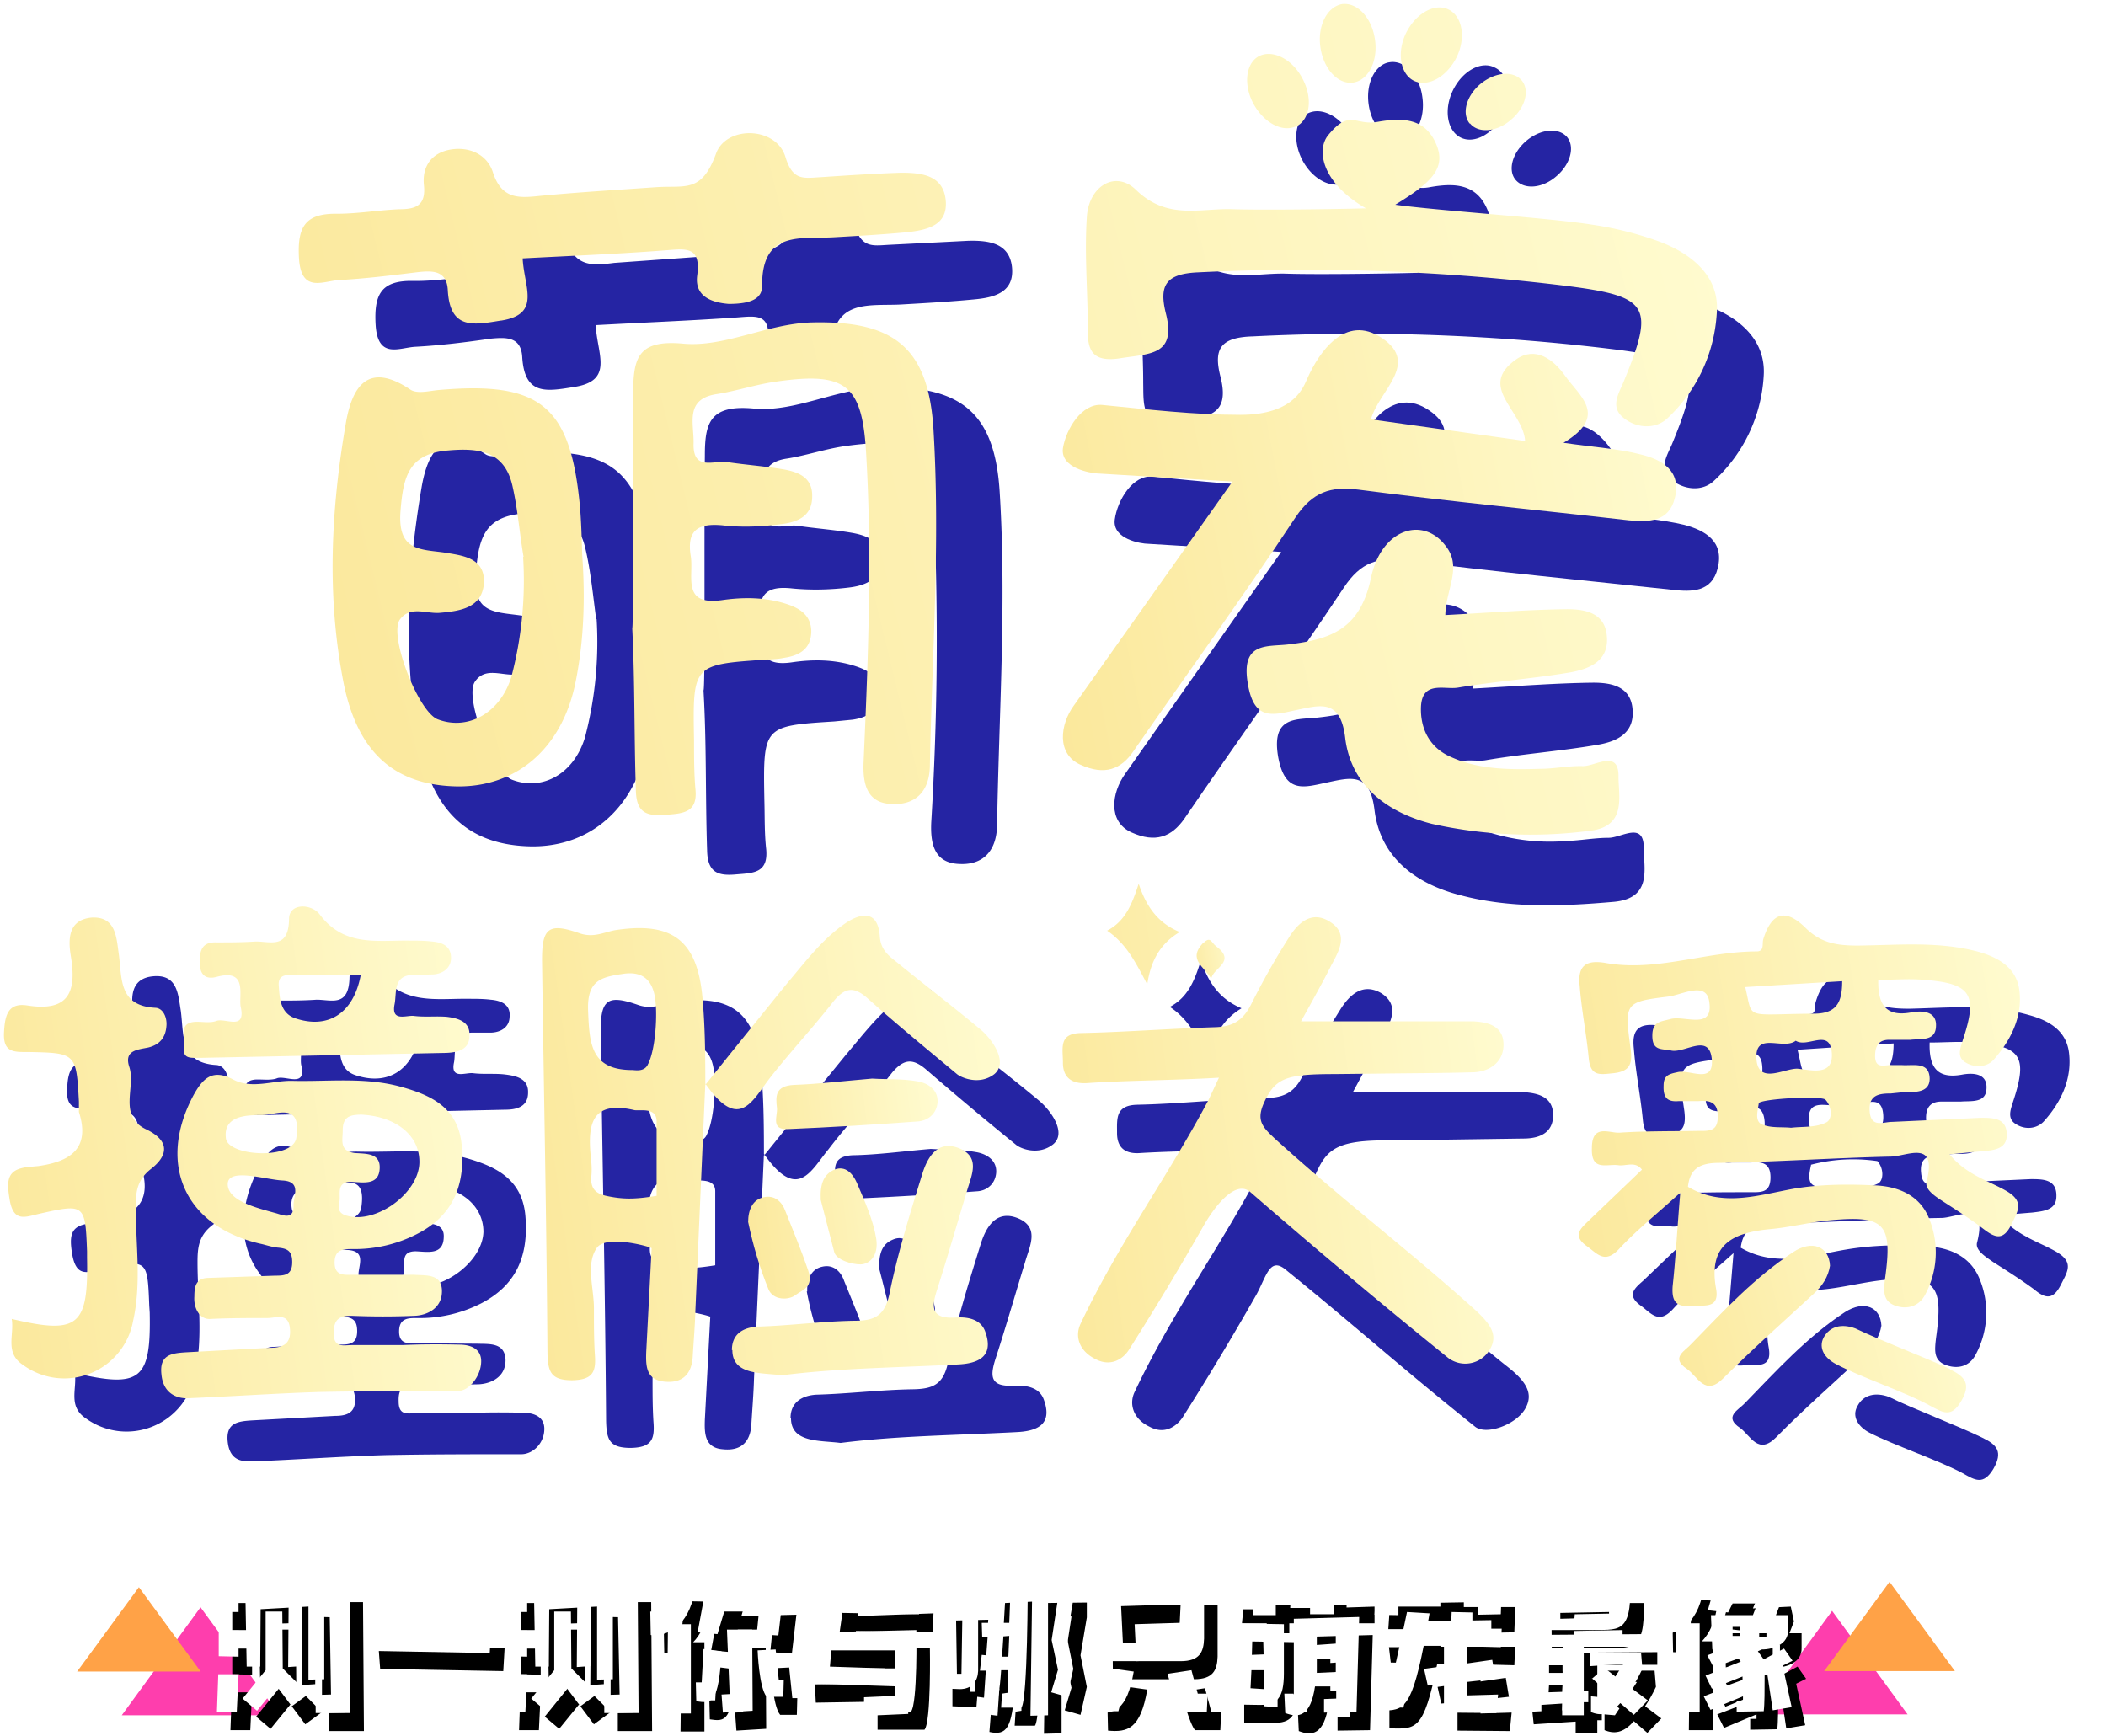 <svg width="467" height="385" xmlns="http://www.w3.org/2000/svg" xmlns:xlink="http://www.w3.org/1999/xlink">
	<defs>
		<path d="M35.9 1.5v6h-4.4v-6h4.4zm0 19.9l-.4 8.3h-4.4l.3-8.4H36zm0-9.7v5.7l-4.4-.1v-5.7H36zm1.5-8.8L50 2.2l-.1 17.3-3 .2.1-13.8-6.2.2-.1 13.5h-3l-.3-16.7zm4.5 4.5h3.7l.1 12.6 5.7 5.7-3.7 2.7-3.3-4.4-4.4 5.4-3.2-2.7 5.1-6.3v-13zM53 25.9l3.4-.1L56 1.3h4.5l.2 28.6H53v-4zM51.3 4.6l3.6.1v17.7l-3.5.1V4.6zM64 12.1l27.9-.7-.3 5.2-27.3-.5-.3-4zM99.9 1.5v6h-4.4v-6h4.4zm0 19.9l-.4 8.3h-4.4l.3-8.4h4.5zm0-9.7v5.7l-4.4-.1v-5.7h4.4zm1.5-8.8l12.6-.7-.1 17.3-3 .2.1-13.8-6.2.2-.1 13.5h-3l-.3-16.7zm4.5 4.5h3.7l.1 12.6 5.7 5.7-3.7 2.7-3.3-4.4-4.4 5.4-3.2-2.7 5.1-6.3v-13zM117 25.9l3.4-.1-.5-24.5h4.5l.2 28.6H117v-4zm-1.7-21.3l3.6.1v17.7l-3.5.1V4.6zm16.5-3.5l5.5.1c-.5 4.6-2 7.4-3.6 9h2.5V30h-5.3l.2-18c-2 .9-3.8.6-3.8.6l-.1-5.2 4 .1.6-6.4zm19 11.3l.5-5h-7.7l-1.5 5-4.4-.4 2-10.8 5.5.4-.8 2.8 12.2-.3-1 8.6-4.8-.3zm-6 13.3l-.6-14.3h5.6l.1 18-6.6.4-.3-4 1.8-.1zm-5.8-10l4 .5c-.6 11.7-2.2 11.6-5.6 11.1l-.1-4.2h1.3l.4-7.4zm12 .3l4-.2.7 6.8h1.1l-.1 3.7H153c-1.7-2-2-10.3-2-10.3zm19.2-11.6l16.8-.6-.2 4.2-17-.3-.6 4.2 17-.4s.3 16.4-1.2 18.1h-10.4v-3.2l6.8-.3V16H164L165.3.8l5.4-.2-.5 3.7zm-9.5 15l18.5.6v3.3l-18.3.3-.2-4.2zM201 4.8V1.6l9.9-.5s0 25.8-1.4 27.6H205l.2-3.1 1.3-.2v-5H205c-.6 9-1.8 10.5-5.6 9.7l.3-3.8 1.5.2.4-6h-1.3l.4-3.5 1 .1.3-4h-1.2l-.1-3.2h1.4l.3-5H201zm15.2 8.9l1.4-9.2-2.2-.2v26.1l-3.9.1.4-29 9.1-.1v3.3l-1.4 8.4 1.4 7-1.4 6.2-3.5-1 1.5-5-1.4-6.6zm-20.4 10.9l-4.6-.2v-19l8.7-.2v15.4c-.1 2.2-1.3 4-4.1 4zm.5-16.1H195l.2 12.7h1l.2-12.7zm9.2 4.4l-.3 4.5h1.4l.2-4.6-1.3.1zm1.3-3l.2-5.1h-1.1l-.3 5.1h1.2zm20 8.6L226.6 2 250 2v11.4c-.1 3-1 5-5.2 5h-18zm18-12.7l-13.2.4.4 8.2 12.4-.6.4-8zM229.4 20l5 .7c-1.5 8.8-4.4 9.5-8.7 9.1l-.1-4.3h2.4l1.4-5.5zm12.5 1.2l5.3-.8 1.4 5.2h2.2l-.2 4.1H245c-1.2-1.3-3.1-8.5-3.1-8.5zm28 4.6V9l14.5-.4-.6 21.1-7.2.1v-3l2.7-.1V24h-4.7c-1 6.8-3.7 7-6.6 5.9l-.2-4.3h2zm-14 2.2V10l11.8.2v10.9c0 5.5-1.5 7-5.3 7L256 28zm17.6-20V6h-7.6v2.2h-5V6h-5.5l.3-3.1h5.1V.5h5.4l-.1 2.1h7.4V.5h5.1v2l6.2-.2v3.7h-6V8h-5.3zm1.4 13l4.3-.2v-3l-4.2.1V21zm-11.6 3.6v-4.2h-2.8l-.2 4 3 .2zm16-12.7l-4.3.4v2.5l4.2-.3V12zm-18.6 1.4l-.1 3.7 2.6-.1-.1-3.8-2.4.2zm38.1 6.8l4.4-.6V15h-4.5c-3 15.1-4.8 14.4-10.6 14.3v-4.7l3.1.1 2.2-9.9-5-.1-.4-3.4h6.2l.8-3.8 5 .3-.6 3.4H316l-.2 4.1-7.5-.2v3.8l5.6-.8.7 4.2-6.3.7v3l6.9-.2-.4 4.1-11.6-.1v-6.3l-3.6.3-.8-3.6zm.7-19.1h5.1v1.4H316l-.2 5.6-5.1.1V5.3l-17.6.3v2.6l-5.3-.1.4-5.8h11.2V1zm5.3 9l.1-2.5 4.6.1V10h-4.7zm15 15.6l2-.1V15H320v-2.4l27.5-.2v2.8h-13.3V25l1-.1v2.6h-1v2.9h-4.8v-2.6l-9.3.6-.3-2.8zm4.3-14.1l-.1-10h20.5c.3 11.2-2.8 9.8-9 10H324zM336 22.3l2.8-2.4 2.4 1.9L343 19l-7.4.5v-3h11.3l.3 3.6c-.8 1.7-1.6 3.1-2.4 4.3l3.6 2.7-3.1 3.2-3-2.6c-2.4 2.8-4.5 2.8-6.5 2v-3.5l2.3.2 1-1.5-3.1-2.7zm3.8-13.5V7.5l-10.8.2V9l10.8-.3zm-.3-5l-10.3.2-.1 1.3 10.5-.3V3.7zm-13 15.5V21h3v-1.7h-3zm0 4.3l-.1 1.7 3-.1.1-1.6h-3zm0-8.4v1.4h3.1v-1.4h-3zm53-7v3.3c.1 3.1-3.2 4.3-5.8 4.3l-.9.4 1.3 1.8 4.5-2.4 1.9 2.7-2.2 1.1 2 9.2-4.2.7-1.2-8-.6.2c0 3.2 0 6.5-.2 8l-6 .1v-2.4h1.4v-1l-7.2 3-1.5-3 8.6-3.3v-1.1l-6.8 2.7-1.4-2.9 7.8-3.1-.5-.7-5.5 2-1.4-2.7 3.5-1.3h-2.4l-.3-7.6h9.3l1-2.6h-5.5l-1 2-4.5-.5 1.8-6.2 5.7.6-.5 1.2 8.4-.4.7 3.3-1 2.6h2.7zM360.9 1c-.4 4.6-1.9 7.3-3.5 9h2.5v19.7h-5.4l.2-17.9c-2 .8-3.7.6-3.7.6l-.1-5.2h3.9l.6-6.4 5.5.2zm13.8 9.8h-1.6V13h1.6v-2.1zm-7.4 2h1.6v-2h-1.7v2z" id="b"/>
		<filter x="-.6%" y="-6.7%" width="102%" height="126.7%" filterUnits="objectBoundingBox" id="a">
			<feOffset dx="3" dy="4" in="SourceAlpha" result="shadowOffsetOuter1"/>
			<feColorMatrix values="0 0 0 0 0.08 0 0 0 0 0.114 0 0 0 0 0.404 0 0 0 0.589 0" in="shadowOffsetOuter1"/>
		</filter>
		<filter x="-2%" y="-2.4%" width="107.2%" height="109.8%" filterUnits="objectBoundingBox" id="c">
			<feOffset dx="7" dy="8" in="SourceAlpha" result="shadowOffsetOuter1"/>
			<feGaussianBlur stdDeviation="4" in="shadowOffsetOuter1" result="shadowBlurOuter1"/>
			<feColorMatrix values="0 0 0 0 0 0 0 0 0 0 0 0 0 0 0 0 0 0 0.148 0" in="shadowBlurOuter1" result="shadowMatrixOuter1"/>
			<feMerge>
				<feMergeNode in="shadowMatrixOuter1"/>
				<feMergeNode in="SourceGraphic"/>
			</feMerge>
		</filter>
		<linearGradient x1="-118.2%" y1="82.8%" x2="110.4%" y2="50%" id="d">
			<stop stop-color="#F7D465" offset="0%"/>
			<stop stop-color="#FFFCD2" offset="100%"/>
		</linearGradient>
	</defs>
	<g fill="none" fill-rule="evenodd">
		<path d="M44.5 356.5L62 380.4H27l17.5-24z" fill="#FE3EAD"/>
		<path d="M30.8 352l13.7 18.7H17.1L30.8 352z" fill="#FFA247"/>
		<path d="M406.3 357.3l16.7 22.9h-33.5l16.8-23z" fill="#FE3EAD"/>
		<path d="M419 350.8l14.5 19.8h-29l14.5-19.8z" fill="#FFA247"/>
		<g transform="translate(17 350)">
			<use fill="#000" filter="url(#a)" xlink:href="#b"/>
			<use fill="#FFF" xlink:href="#b"/>
		</g>
		<g>
			<g filter="url(#c)" transform="translate(7 -6)" fill="#2524A3">
				<path d="M240.6 118.6c-1.5 0-8-1-7.4-5.4.6-4.3 4-10 8.5-9.5 10 1 20.2 2.1 30.1 2.1 12.2 0 14-6.4 14.9-8.2 2.4-5.2 8.1-14.1 16.2-8.6 8.3 5.6-.7 11.6-2.4 17.8l33.7 4.7c-.5-6.7-10.6-11.9-2-18 4.2-2.8 8.2.2 10.8 3.8 3 4.3 9.5 8.7-.5 14.6 6.9 1 12 1.3 17 2.5 4.5 1.2 8.9 3.6 7.4 9.6-1.3 5.3-5.7 5.3-10 4.8-19.7-2.1-39.5-4-59-6.5-6.3-.9-10.2.4-13.9 6-11.5 17.3-24.3 35-35.4 51.3-2.8 4-6.4 5.4-11.7 3-5.3-2.4-4.4-8.8-1.4-13l34.6-49.2-29.5-1.8z"/>
				<path d="M292.1 42.5c4.8-6 5.9-2 11-3 5.1-.9 10.1-.9 12.6 4.7 2.5 5.6-1.2 8.7-9 13.5 10.2 1.4 33.7 2.8 43 4.4 5.1.8 10.4 1.9 15.2 3.8 6.8 2.6 12.7 7.5 12.2 15.4a34.2 34.2 0 0 1-11 23.3c-2.6 2.5-6.8 2.1-9.7-.4-2.6-2.4-.7-5.2.4-7.8 6.7-16.3 5.5-18.5-11.8-20.8a467 467 0 0 0-81.2-3c-7.2.2-8.7 2.8-7.2 8.8 2.4 9.2-3.3 9-9.6 10-8 1.4-7.4-3.5-7.5-8.5 0-7.5-.7-15-.2-22.3.5-7.1 6.4-10.5 10.8-6.2 6.9 6.8 14.1 4 21.4 4.3 6.8.2 21.5 0 29-.2-9.9-5.6-10.9-12.9-8.4-16zM312.7 150.7c9.4-.5 18-1.2 26.6-1.3 3.8 0 8.2.7 8.7 5.7.6 5.6-3.6 7.4-7.9 8.1-8.2 1.4-16.5 2-24.7 3.4-2.9.5-7.7-1.5-8 4.2-.3 5 2 9 6.5 11a44.9 44.9 0 0 0 19.5 2.7c3.1-.1 6.2-.7 9.3-.7 2.9 0 7.9-3.8 7.8 2.4 0 4.4 1.9 11-6.6 11.8-11.5 1-23 1.5-34.2-1.5-9.7-2.5-17.6-8.3-18.9-18.8-1-8.5-5.2-7.3-10.4-6.2-5.2 1.1-9.5 2.7-11-5.8-1.5-9.2 4.4-8 9.1-8.6 9-1 15.5-3.3 18-14.5 2.2-10.8 11.3-13.6 16.3-7 3.6 4.7 0 9.4-.1 15.1M284.4 38.4c-3 1.6-7.2-.5-9.5-4.7s-1.8-9 1-10.5c3-1.6 7.2.5 9.6 4.7 2.3 4.2 1.8 8.9-1.1 10.5zm12.3-9.4c-3.3.4-6.5-3-7.2-7.8-.7-4.8 1.5-9 4.7-9.4 3.3-.5 6.6 3 7.2 7.7.7 4.8-1.4 9-4.7 9.5zm13.2-.5c-3-1.5-3.8-6.2-1.7-10.5 2.1-4.3 6.3-6.6 9.3-5 3 1.4 3.8 6 1.7 10.4-2 4.3-6.3 6.6-9.3 5.1zm12.2 9.4c-1.8-2.1-.8-6 2.4-8.7 3.1-2.6 7.1-3 9-.8 1.8 2.2.7 6.1-2.4 8.7-3.1 2.7-7.1 3-9 .8zM142.3 99.1c0-7.2 1-11.4 10.8-10.5 9.2.9 18.5-4.5 28.3-4.7 17.9-.4 25.3 5.7 26.3 23.6 1.5 24.5-.2 49-.6 73.5-.1 5.6-3 8.9-8.4 8.6-5.6-.2-6.4-4.6-6.2-9.2a672 672 0 0 0 .7-67.1c-1-15.6-4.3-18.5-19.6-16.4-4.4.6-8.7 2.1-13.1 2.8-7 1-5 6.5-5 10.7-.3 6.3 4.4 3.8 7.3 4.2 4.1.6 8.3.9 12.3 1.6 3.2.6 6.3 1.8 6.2 5.9 0 4.6-3.7 5.8-7.1 6.2-4.1.5-8.4.6-12.5.2-5.4-.6-7.8 1-7 7 .7 4.3-1.8 10.6 6.8 9.4 4.7-.7 9.6-.7 14.4.9 3 1 5.1 2.5 5.2 5.8 0 3.9-2.6 5.5-6 6l-4.1.4c-15.8 1-15.8 1-15.5 17.6.1 3.6 0 7.1.4 10.7.5 5.3-2.8 5.3-6.5 5.6-4.1.4-6.5-.3-6.6-5.3-.4-12.1-.1-23.5-.8-35.5.4 0 .1-35 .3-52zM131.2 134.9c.6 9.6.3 19.1-1.7 28.5-3 14.1-12.8 22.4-25.6 22.3-13.8-.2-21.8-7.5-24.9-22.7-3.7-19-2.7-38.1.5-57 1.4-8 4.8-13.6 14.1-7.3 1.4 1 4 .2 6.1 0 22.2-2 28.8 3.4 30.9 25.5l.6 10.7zm-13 .4c-.7-5.2-1.2-10.6-2.4-15.7-1.7-7.5-7.3-8.2-14-7.7-8.6.8-9.7 5.8-10.3 13.5-.7 8.4 4 8.3 9.3 9 4.2.6 9.2 1 8.8 6.8-.4 5.3-5 6-9.5 6.4-3 .2-6.6-1.7-8.8 1.6-2.4 3.6 4 20 8.2 21.7 6.7 2.6 13.7-1.2 16.2-9.3a83.3 83.3 0 0 0 2.6-26.3zM113.4 83.8c-6.2 1-11.1 2-11.6-6.7-.3-4.5-3.6-4.3-7-4-5.5.8-11.1 1.5-16.7 1.8-3.6.2-8.3 2.8-8.8-4.8-.4-6.8 1.2-9.9 8.2-9.8 4.6.1 9.1-.7 13.6-1 3.7 0 6-.8 5.5-5.3-.5-4 1.5-7 5.6-7.7 4.2-.8 8.1 1 9.4 5 2 6 5.9 5.6 10.6 5l25.1-1.8c6.4-.4 12.6.5 15.8-8.2 2.3-6.2 10.4-5.2 12.4 1.7 1.5 5 4 4.5 7.4 4.3l17.8-.9c4.4-.1 9.1.4 9.7 5.8.6 5.7-4 6.8-8.4 7.2-5.2.5-10.5.8-15.7 1.1-7.3.5-16-1.7-15.9 10.7 0 4-6.7 4.4-8.6 4.5-2 .1-6.3-1.2-5.6-6.8.9-6.5-2.6-5.8-6.8-5.5-10 .7-20.2 1.1-31.3 1.7.3 6.4 4.1 12.3-4.7 13.7z"/>
				<g>
					<path d="M101.9 311.3c2.4 0 4.7.8 4.8 3.4.1 3.3-2.5 5.8-5.1 5.8-10.1 0-20.2 0-30.2.2-9.8.3-19.6 1-29.4 1.4-2 0-5 .1-5.5-4.3-.5-4.3 2.3-4.6 5.4-4.8l18.4-1c2.8 0 4.7-.8 4.4-4.1-.3-3.7-3-2.4-4.9-2.4-4.2-.1-8.3 0-12.5.2-2.3.1-3.8-2.2-3.6-5 0-2.3.4-4 3-4 5-.3 9.8-.4 14.7-.5 2.2 0 3.8-.2 3.8-3 0-2.4-1-3-3-3.2-1.2-.1-2.4-.5-3.6-.8-16.9-3.6-23.2-17.4-15-32.6 1.9-3.6 4-6 8.7-3.4 4 2.1 8.6.1 13 .2 8 .2 16.1-.8 24 1.4 6.8 1.9 12.5 4.8 13.2 12.8.8 9.3-2.3 15.6-9.9 19.5a29.9 29.9 0 0 1-14.1 3.2c-2 0-4 0-4 3s2.3 2.6 4.1 2.6l13.3.1c2.6.1 6-.3 6.2 3.5.1 4-3.4 5.4-6 5.5-4.6.1-9.3.2-14 0-2.8 0-3.8 1-3.7 3.8 0 3.3 2.1 2.6 4 2.6h11c4.1-.2 8.3-.2 12.5-.1zM50.7 266c.6 4 14.6 4.7 15.4-.1 1.3-8.2-4.4-5-7.6-5-3.1 0-8.6 0-7.8 5.1zm.3 10c0 3.7 6.2 5.1 10.4 6.3 1.7.4 4.2 1.7 4.1-1.7 0-2 1.8-5.2-2.5-5.4-3.8-.2-12-2.8-12 .8zm26.2 7c6.4 1.7 15.8-5 16-11.8 0-5.9-5.2-10.1-12.7-10.4-2.7-.1-4.2.4-4.2 3.4 0 2.2-.7 4.5 2.6 4.9 2.3.3 5.7 0 5.5 3.3-.1 4-3.6 3.2-6.2 3.1-3.3 0-2.4 2.4-2.6 4.1-.2 1.4-.6 2.7 1.6 3.3zM2.6 302.5c14.6 3.4 16.9 1.5 16.6-13.4l-.1-1.5c-.4-10.4-.4-10.4-10.5-8.1-3.3.7-5.7 1.8-6.6-3.4-.7-4.3-.3-6.4 4.2-6.8l2.2-.4c6.9-1 11.5-3.7 9-11.9-.2-.7-.1-1.5-.1-2.2-.5-10.6-.5-10.7-11-10.8-3.2-.1-5.7.1-5.4-4.5.1-4 1.1-6.4 5.3-5.8 9 1.4 10.7-3.1 9.4-10.8-.6-3.7-.7-8 4.5-8.4 5.3-.4 5.4 4.1 6 7.7.7 5.4-.2 11.6 8 12 1.7.2 2.6 2.2 2.5 4.2-.2 2.5-1.7 4-4 4.6-2.4.5-5.4.6-4.2 4.3 1.4 4.5-2.5 10.6 3.6 13.6 5.4 2.6 5 5.8 1.1 8.8-3 2.3-3.3 4.9-3.3 8.2 0 8.4 1.3 16.8-.6 25a15.4 15.4 0 0 1-24.1 9.7c-4.1-2.7-2-6.5-2.5-10M44 245.3c-2.2 0-4 .3-3.6-2.7.2-2.1-1.3-5.3 2.9-5.2 1.4 0 3 .2 4.2-.3 2-.6 6.5 2.2 5.3-2.9-.5-2.4 1.8-8.6-5.1-6.7-2.8.7-3.9-.7-3.8-3.6 0-2.6.7-4.1 3.6-4 3 0 5.8 0 8.7-.2 3.3 0 7.1 1.7 7.3-4.8 0-3.7 4.9-3.5 6.7-1 5.3 7 12.6 5.5 19.6 5.6 1.7 0 3.4 0 5 .2 2.4.2 4.5 1.1 4.2 3.9-.1 2.2-1.9 3.3-4 3.4h-4.3c-4.5.1-3.6 4-4 6.5-.9 4 2.5 2.3 4.2 2.5 2.4.3 4.9 0 7.2.3 2.4.3 5.1.9 5 4 0 3.2-2.6 3.8-5.1 3.8l-54 1.2zM79.2 227H65.7c-1.8 0-4.7-.6-4.5 2 .2 2.7.1 6.2 3.5 7.4 7.3 2.5 12.9-1 14.5-9.4z"/>
				</g>
				<g>
					<path d="M413.9 229.1c-.2 5.4 1.5 8.3 7.3 7.2 2.3-.4 5.5-.3 5.3 3.1-.1 3.3-3.4 2.7-5.7 2.9h-4.3c-2.4 0-3.4 1.3-3.4 3.6 0 3 2.2 1.9 3.7 2h2.2c2.4.2 6-.9 6 3 .1 3.2-3.1 3-5.5 3l-2.9.2c-2.6 0-5 .4-4.6 4 .3 3.7 2.9 2.3 4.8 2.3l19.5-.9c2.7 0 5.8 0 5.7 3.8 0 3.1-2.9 3.3-5.3 3.6l-7.3.6c3.7 4.5 8.5 5.8 12.4 8 4.2 2.4 2.7 4.4 1.2 7.4-1.8 3.6-3.6 3-6 1-3-2.2-6-4.1-9-6-1.7-1.2-4-2.6-3.6-4.3 2.5-9.6-4.4-5.6-7.8-5.5-12.8.2-25.5 1-38.3 1.3-3.8.1-5.8 1.5-6.3 5.3 7.7 4.5 15.6 1.7 23.4.4 6-1 12-1.1 18-.7 5.1.3 9.6 2.3 11.6 7.3a19.6 19.6 0 0 1-1 16.9c-1.4 2.5-3.9 3-6.3 2.2-3-1-2.7-3.3-2.4-6 1.7-12 0-14-11.9-12.9-4.5.5-9 1.7-13.5 2.1-7.7.8-13.4 3.1-11.7 12.8.9 5-2.9 3.7-5.6 4-3.3.3-4.1-1.2-3.9-4.3l1.7-20.6c-5.3 4.8-9.7 8.3-13.5 12.5-3.1 3.3-4.7.9-7-.8-3.4-2.4-1.3-4 .5-5.6l11.5-11c-1.4-2.1-3.5-.8-5.2-1-2.5-.4-5.8 1.3-5.8-3.9.1-5.4 3.8-3.2 6.1-3.4 5.8-.3 11.6-.3 17.3-.3 2.3 0 4.3.1 4.3-3.3 0-3.2-1.9-3.5-4.3-3.3H370c-2.5.3-3.4-.8-3.3-3.3 0-2.2 1-2.6 3-3.1 2.6-.7 8 2.9 7.6-2.7-.5-6-5.8-1.5-8.8-2-2.1-.5-4.2.2-4.3-3.2 0-3.2 1.8-3.1 4-3.7 3.2-.9 9.5 2.6 8.5-4-.7-4.3-6-1.4-9-1-9.6 1.2-9.7 1.4-8.2 11.6.4 3.3-.2 4.9-3.8 5.3-3 .3-5 .8-5.4-3.3-.5-5.3-1.6-10.6-2-15.9-.5-4.3 1.2-5.8 6-5 11 1.8 21.8-2.5 32.8-2.6 1.8 0 1.2-1.5 1.5-2.6 1.7-5.8 4.8-7 9.2-2.6 3.5 3.5 7 4 11.6 4 8.8-.2 17.8-1.1 26.5 1.4 4.4 1.2 8.3 3.4 8.9 8.4.7 5.8-1.8 11-5.6 15.2-1.5 1.6-4 1.9-6 .7-2.2-1.2-1.4-3.2-.8-5.1 3.3-10 1.8-12.3-8.5-13.1-3.3-.3-6.7 0-10 0zm-29.3 1.7c1.8 7.3-.5 5.9 15 5.8 5 0 6.3-2.4 6.3-7.2l-21.3 1.4zm11.1 11.7c-2.7 2.2-9-2.2-8.6 4.2.5 5.5 5.9 2 8.9 2 2.7.2 8 1.9 7.6-3.5-.4-5.5-5.4-1-7.9-2.7zm-1 19.2c2.6-.4 5.5-.1 7.7-1.2 1.4-.7 1.3-3.5-.1-5a37 37 0 0 0-14.7.8c-.3 1.6-1 4 .8 4.7 1.9.8 4.2.5 6.2.7z"/>
					<path d="M403.2 292c-.4 2.4-1.7 4.4-3.5 6.1-6.6 6.2-13.4 12.1-19.8 18.6-4 4.1-5.7-.3-8-2-3.8-2.5-.4-4 1-5.5 7-7.2 13.8-14.7 22.2-20.2 4.2-2.7 7.9-1.2 8.1 3M425.5 316.8c3.4 1.6 4.7 3.2 2.5 7-2.2 3.6-4 2.5-6.8.9-5.2-2.8-15.5-6.3-20.7-9-2.3-1.2-4-3.5-2.6-5.9 1.3-2.5 4-3.1 7-2 5.2 2.6 15.3 6.4 20.6 9z"/>
				</g>
				<g>
					<path d="M173.6 231.9c4-4.7 7.7-9.7 12.8-13.1 3.7-2.5 7.3-2.9 7.7 2.9.2 3 2 4.2 3.9 5.7 6 4.8 12.3 9.6 18.3 14.6 2.8 2.3 6.3 7.3 3.2 9.8-3.2 2.5-7.2 1-8.3 0a811 811 0 0 1-19.7-16.5c-3-2.6-5-2.6-7.7.6-4.5 5.8-9.6 11.1-14.1 17-3.9 4.7-6.8 11.7-14.3 1l-2.2 49.8c-.1 3.5-.4 7-.6 10.4-.3 3.9-2.5 5.7-6.3 5.3-4.1-.3-4.1-3.6-4-6.6l1.2-22.8c-.9-.4-10.3-2.8-12.2 0-2.5 3.7-.5 9-.6 13.7 0 3.2 0 6.4.2 9.6.3 3.8-.3 5.7-5 5.8-4.7 0-5.4-1.7-5.5-6-.2-28.5-.8-57.1-1.2-85.7-.1-7.7 1.3-9 8.4-6.5 3 1 5.2-.2 7.7-.6 12.8-2 18.4 2.1 19.5 15.2.5 5.7.6 10.8.6 18.8a4839 4839 0 0 1 18.2-22.4zM139.2 251c.6 0 2.7.5 3.5-1.3 1.6-3.2 2-10 1.7-13.3-.3-4.2-2-7.4-7.4-6.6-4.8.8-7.8 1.6-7.6 8 .3 7.2.5 13.2 9.8 13.2zm5.4 11.2c0-3-3.6-2.2-4.9-2.5-10.2-2.2-10.4 4-9.6 11.3.2 1.2.2 2.5 0 3.7-.1 2.5 1.1 3.4 3.3 3.9 3.7.8 6.3.8 11.2 0v-16.4zM161.3 312.5c0-3.4 2.4-5 5.7-5.2 7.2-.2 14.4-1.1 21.6-1.2 4.5-.1 6.7-1.2 7.7-6.3 1.8-8.7 4.5-17.3 7.2-26 1.2-3.8 3.5-7.6 8.3-5.6 4.7 2 2.6 6 1.6 9.4-2.2 7.2-4.3 14.5-6.6 21.6-1.3 4-1.3 6.4 4 6.1 2.5-.1 5.7.2 6.7 3.2 2 5.6-1.8 6.9-6.1 7.1-13.2.7-26.5.8-39 2.4-4.6-.6-11 0-11-5.5z"/>
					<path d="M192.4 252.8c3.1.2 6.6.1 10 .7 2.5.4 4.7 1.9 4.5 4.6-.2 2.4-2 4-4.3 4.1a919 919 0 0 1-28.9 1.7c-3.8.2-2.3-2.8-2.4-4.5-.3-2.6-.5-5 3.8-5.2 5.6-.1 11.3-.9 17.3-1.4M165 284.4c-.1-2.7.9-5 3.4-5.5 2.3-.5 4 .9 4.8 3.2 1.7 4.2 3.5 8.5 5 12.8 1.3 3.8-2.3 3.4-3.9 4.6-1.5 1.1-3.5 2.9-5-.4a73 73 0 0 1-4.4-14.7M184 272.9c2.5-1.1 4.1.8 5 2.8 1.7 4 3.6 8 4.3 12.3.6 3.9-3.8 3.4-5.8 5-2 1.5-3-.3-3.5-2-1.2-4.2-2.2-8.5-3-11.5-.2-3.8.8-5.7 3-6.6z"/>
				</g>
				<g>
					<path d="M239 253.7c-3.3.3-5.3-1-5.3-4.4 0-3.2-.4-6.2 4.5-6.3 9.6-.2 19.2-1.3 28.8-1.5 4-.1 6.2-1.5 7.9-5 2.5-5 5.3-9.8 8.3-14.6 2-3.2 4.9-6 9-3.7 4.2 2.6 2.3 6.3.5 9.6l-6.7 12.4h37.7c3.3.2 6.7 1 6.7 5.1 0 4-3.1 5.2-6.6 5.2l-21 .3-9.3.1c-10.3 0-13 1.7-15.3 6.5-2.3 4.6-1 6.4 2.4 8.9 15.5 11.4 24 22.4 39.3 34.5 4.4 3.4 6.4 6.2 4.2 9.8-2.2 3.5-8.6 5.7-11 3.8-17-13.6-25.7-21.6-42.1-34.9-3.5-2.8-4.2 1.7-6.5 5.8a653.1 653.1 0 0 1-16.3 27.1c-1.4 2-4 3.8-7.3 2-3.6-1.7-4.6-5-3.3-7.7 8.4-17.8 19.4-32.7 28-49.3l2.4-4.8c-9.9.6-20.4.6-29 1.1zM254.2 233.1c-2.5-4.7-4.5-9-8.8-11.8 4-2.1 5.5-5.8 6.9-10.3 1.8 5.4 4.5 8.7 9 10.6-4.1 2.5-6.3 6.1-7.1 11.5z"/>
					<path d="M266.5 224c1.6-1.6 1.8-.1 2.8.6 4.7 3.5-.9 4.9-1 7.3-1.3-2.6-5.4-4.2-1.8-7.9z"/>
				</g>
			</g>
			<g fill="url(#d)" transform="translate(0 -10)">
				<path d="M243.3 115c-1.6-.1-8.2-1.2-7.6-5.6.7-4.3 4.2-10 8.7-9.6 10.2 1 20.4 2.2 30.6 2.2 12.3 0 14.1-6.4 15-8.3 2.4-5.3 8.2-14.3 16.5-8.7 8.4 5.7-.8 11.7-2.5 18l34.2 4.8c-.5-6.8-10.7-12-2-18.1 4.3-3 8.3 0 10.9 3.7 3.1 4.4 9.7 8.8-.4 14.8 6.9 1 12.2 1.3 17.2 2.6 4.5 1.1 9 3.5 7.5 9.6-1.3 5.4-5.8 5.4-10.2 5-20-2.3-40-4.2-59.9-6.8-6.3-.8-10.2.5-14 6.1-11.6 17.5-24.6 35.5-35.9 51.8-2.8 4.2-6.5 5.5-11.8 3.1-5.4-2.4-4.5-9-1.5-13.1l35.2-49.7-30-1.8z"/>
				<path d="M294.5 40c4.9-6 6-2 11.1-3 5.2-.9 10.3-.9 12.8 4.8 2.5 5.6-1.2 8.8-9 13.6 10.3 1.4 34 2.9 43.5 4.4a76 76 0 0 1 15.4 3.9c6.9 2.7 13 7.6 12.4 15.6-.5 9-4.4 17.4-11.1 23.6-2.7 2.4-7 2.1-9.9-.5-2.6-2.4-.7-5.2.4-7.9 6.8-16.5 5.6-18.7-12-21a475 475 0 0 0-82.4-3.1c-7.2.3-8.7 2.9-7.2 9 2.4 9.3-3.3 9-9.8 10-8.1 1.4-7.5-3.5-7.5-8.6-.1-7.5-.7-15-.2-22.6.4-7 6.4-10.5 10.9-6.1 7 6.8 14.3 4 21.6 4.3 7 .2 21.9 0 29.4-.2-9.9-5.7-11-13-8.4-16.2zM320.5 146.4c9.5-.5 18.3-1.2 27-1.3 3.8 0 8.3.7 8.8 5.8.6 5.6-3.7 7.4-8 8.2-8.3 1.4-16.7 2-25 3.4-3 .5-7.9-1.6-8.2 4.2-.2 5 2 9.2 6.7 11.2 6.2 2.8 13 2.8 19.7 2.6 3.2 0 6.3-.7 9.5-.6 2.9 0 8-3.8 7.9 2.4 0 4.5 1.9 11.2-6.8 12a101 101 0 0 1-34.6-1.6c-9.8-2.5-17.9-8.4-19.2-19-1-8.6-5.3-7.4-10.5-6.3-5.3 1.1-9.7 2.8-11.1-5.8-1.6-9.4 4.4-8.1 9.1-8.7 9.2-1.1 15.8-3.3 18.2-14.7 2.3-11 11.6-13.8 16.6-7.1 3.7 4.7 0 9.6-.1 15.3M287.6 37.9c-3 1.6-7.2-.5-9.6-4.8-2.3-4.2-1.8-9 1.1-10.6 3-1.6 7.3.5 9.6 4.7 2.4 4.3 1.9 9-1 10.7zm12.5-9.6c-3.4.5-6.6-3-7.3-7.8-.7-4.8 1.5-9 4.8-9.6 3.4-.4 6.6 3 7.3 7.9.7 4.8-1.5 9-4.8 9.5zm13.4-.4c-3-1.5-3.8-6.3-1.7-10.6 2.2-4.4 6.4-6.7 9.4-5.2 3.1 1.5 3.9 6.3 1.8 10.6-2.2 4.4-6.4 6.7-9.5 5.2zm12.4 9.5c-1.8-2.2-.8-6.1 2.4-8.8 3.2-2.6 7.2-3 9.1-.8 1.9 2.2.8 6.2-2.4 8.8-3.1 2.7-7.2 3-9 .8zM140.4 96.8c.1-7.3 1-11.5 11-10.6 9.4.9 18.8-4.5 28.8-4.7 18.2-.4 25.7 5.7 26.8 23.8 1.5 24.8-.3 49.6-.8 74.3 0 5.7-3 9-8.5 8.7-5.6-.2-6.4-4.7-6.2-9.3 1-22.6 1.9-45.2.6-67.8-.8-15.8-4.3-18.8-19.8-16.6-4.5.6-8.9 2.1-13.4 2.8-7.1 1.1-5 6.5-5.1 10.9-.2 6.3 4.5 3.7 7.6 4.2 4.1.6 8.3.9 12.4 1.6 3.3.6 6.4 1.8 6.3 6 0 4.7-3.7 5.8-7.3 6.2-4.1.5-8.4.7-12.6.2-5.5-.5-8 1.1-7 7 .6 4.5-2 10.8 6.8 9.6 4.8-.7 9.8-.7 14.6.9 3 1 5.2 2.6 5.3 5.9 0 4-2.6 5.5-6.1 6-1.4.3-2.8.3-4.2.4-16 1.1-16 1.1-15.7 17.9 0 3.5 0 7.2.3 10.7.6 5.4-2.8 5.5-6.6 5.8-4.1.3-6.5-.3-6.6-5.5-.4-12.2-.2-23.7-.8-35.9.3 0 .1-35.2.2-52.5zM129.1 133c.7 9.7.4 19.4-1.6 28.9-3.1 14.2-13 22.6-26 22.5-14-.2-22.2-7.5-25.3-22.9-3.8-19.3-2.8-38.5.5-57.7 1.4-8.1 4.9-13.7 14.3-7.4 1.5 1 4.1.3 6.2.1 22.6-2 29.3 3.4 31.4 25.8.3 3.5.4 7.1.5 10.7zm-13 .5c-.9-5.3-1.3-10.7-2.5-15.9-1.8-7.6-7.5-8.3-14.2-7.7-8.8.7-10 5.8-10.6 13.6-.6 8.5 4.1 8.3 9.5 9 4.2.7 9.4 1.1 9 7-.5 5.3-5.2 6-9.7 6.4-3 .3-6.7-1.7-9 1.6-2.3 3.7 4.1 20.2 8.4 22 6.7 2.6 13.9-1.3 16.4-9.4a83.8 83.8 0 0 0 2.6-26.6zM111 81.1c-6.1 1-11.2 2-11.7-6.7-.2-4.6-3.6-4.4-7-4-5.7.7-11.4 1.4-17 1.7-3.7.2-8.5 3-9-4.8-.4-6.9 1.3-10 8.4-9.9 4.6 0 9.2-.8 13.8-1 3.7 0 6-.8 5.5-5.4-.4-4 1.6-7 5.7-7.8 4.3-.8 8.3 1 9.6 5 2 6.2 6 5.7 10.8 5.2 8.5-.8 17-1.3 25.5-1.9 6.5-.4 10 1.3 13.2-7.5 2.3-6.2 13.4-6 15.4.9 1.6 5.2 4 4.6 7.6 4.4 6-.4 12-.8 18-1 4.5 0 9.3.5 9.9 6 .6 5.7-4.1 6.7-8.6 7.2-5.3.5-10.6.8-15.9 1.1-7.5.5-16.3-1.7-16.2 10.8 0 2.8-2.4 4-7.4 4-5.1-.4-7.5-2.5-7-6.3.9-6.6-2.6-5.9-6.9-5.6-10.2.8-20.5 1.2-31.8 1.8.3 6.4 4.2 12.4-4.8 13.8z"/>
				<g>
					<path d="M101.8 308.2c2.4 0 4.8.8 4.9 3.5.1 3.3-2.6 6.8-5.2 6.8-10.2 0-20.3 0-30.5.2-9.8.3-19.7 1-29.6 1.4-2 0-5.2-.9-5.6-5.3-.5-4.4 2.3-4.7 5.5-4.9l18.5-1c2.9 0 4.8-.8 4.5-4.2-.3-3.7-3-2.4-5-2.4-4.2 0-8.4 0-12.6.2-2.3.2-3.8-2.2-3.6-5 0-2.3.4-4 3-4.1l14.9-.5c2.1 0 3.8-.1 3.8-3 0-2.4-1-3-3-3.2-1.3-.1-2.5-.5-3.7-.8-17-3.7-23.4-17.6-15.2-33 2-3.6 4.1-6 8.8-3.5 4.1 2.2 8.8.2 13.1.3 8.2.2 16.4-.9 24.4 1.4 6.8 1.9 12.5 4.8 13.2 13 .8 9.3-2.3 15.7-10 19.6a30.2 30.2 0 0 1-14.2 3.3c-2 0-4 0-4 3 0 3.1 2.3 2.7 4.2 2.7h13.3c2.7.2 6.2-.3 6.3 3.5.1 4-3.4 5.5-6 5.6-4.7.2-9.4.2-14.1 0-2.9 0-3.9 1-3.9 3.9 0 3.3 2.2 2.6 4 2.6h11.2c4.2-.2 8.4-.2 12.6-.1zm-51.7-45.7c.6 4 14.8 4.7 15.6-.1 1.3-8.2-4.5-5.1-7.7-5.1-3.1 0-8.6 0-7.9 5.2zm.4 10.1c0 3.7 6.2 5.2 10.5 6.4 1.6.4 4.2 1.8 4.1-1.8 0-2 1.8-5.2-2.5-5.4-3.8-.2-12.1-2.9-12.1.8zm42.5-4.8c.1-6-5.2-10.2-12.8-10.6-2.7 0-4.2.5-4.2 3.5 0 2.2-.8 4.5 2.6 5 2.4.2 5.7-.1 5.6 3.3-.1 4-3.7 3.2-6.3 3.1-3.3 0-2.4 2.5-2.6 4.2-.2 1.3-.6 2.7 1.6 3.3 6.5 1.9 16-5 16.1-11.8zM2.6 302.5c14.8 3.5 17 1.6 16.7-13.6v-1.4c-.4-10.5-.5-10.6-10.7-8.3-3.3.8-5.7 1.8-6.5-3.4-.7-4.3-.4-6.5 4.2-7l2.2-.2c7-1 11.6-3.8 9-12v-2.3c-.6-10.7-.6-10.8-11.2-11-3.2 0-5.7.2-5.4-4.5.2-4 1.1-6.5 5.3-5.8 9.2 1.4 10.8-3.2 9.5-11-.6-3.7-.6-8 4.6-8.5 5.3-.3 5.5 4.2 6 7.8.8 5.4-.2 11.8 8.2 12.2 1.7.1 2.6 2.2 2.4 4.1-.2 2.6-1.6 4.1-4 4.7-2.4.5-5.5.6-4.2 4.4 1.4 4.5-2.5 10.7 3.6 13.7 5.5 2.6 5 5.9 1.1 8.9-3 2.4-3.3 5-3.3 8.4 0 8.4 1.3 16.9-.6 25.3a15.5 15.5 0 0 1-24.4 9.7c-4.1-2.7-1.9-6.6-2.5-10.2M44.4 244.6c-2.2 0-4 .3-3.6-2.6.2-2.2-1.3-5.4 2.9-5.4 1.4 0 3 .3 4.3-.2 2-.7 6.5 2.2 5.4-3-.6-2.4 1.7-8.6-5.2-6.8-2.8.8-4-.6-3.9-3.5 0-2.7.8-4.2 3.7-4.1 3 0 5.8 0 8.7-.2 3.4 0 7.3 1.7 7.4-5 0-3.6 5-3.4 6.8-1 5.4 7.2 12.7 5.7 19.8 5.8 1.7 0 3.4 0 5.1.2 2.4.2 4.4 1.1 4.2 4-.2 2.1-2 3.2-4 3.3l-4.4.1c-4.5.1-3.6 4-4.1 6.5-.8 4 2.6 2.4 4.3 2.6 2.4.3 5 0 7.3.2 2.4.3 5.2 1 5 4.2 0 3.1-2.6 3.7-5.2 3.8l-54.5 1.1zM80 226.2H66.3c-1.8.1-4.6-.6-4.5 2.2.2 2.6.2 6.2 3.6 7.4 7.3 2.5 13-1 14.6-9.6z"/>
				</g>
				<g>
					<path d="M424 234.5c2.2-.4 5.5-.3 5.3 3.1-.1 3.4-3.4 2.7-5.7 3h-4.4c-2.5-.1-3.4 1.2-3.4 3.6 0 3 2.2 1.9 3.7 2h2.2c2.5.2 6.1-.9 6.2 3 0 3.2-3.3 3-5.7 3l-2.9.3c-2.6 0-5 .3-4.7 4 .3 3.7 3 2.3 5 2.3l19.6-.9c2.8 0 5.8 0 5.8 3.8 0 3.2-3 3.4-5.4 3.6l-7.3.7c3.7 4.5 8.5 5.8 12.4 8 4.3 2.4 2.8 4.5 1.3 7.6-1.8 3.6-3.6 2.9-6.1 1-3-2.3-6-4.2-9.1-6.2-1.7-1.1-4-2.6-3.6-4.3 2.5-9.6-4.4-5.6-8-5.6-12.8.3-25.7 1.2-38.5 1.4-4 .1-6 1.5-6.4 5.3 7.7 4.6 15.7 1.8 23.6.4 6-1 12.1-1 18.2-.7 5.1.3 9.7 2.3 11.7 7.4a19.8 19.8 0 0 1-1 17c-1.4 2.5-4 3.1-6.4 2.3-3-1-2.7-3.4-2.4-6 1.7-12.2 0-14.1-12-13-4.6.4-9 1.6-13.7 2-7.8.8-13.5 3.2-11.8 13 1 5-3 3.7-5.6 4-3.4.3-4.2-1.2-4-4.3.7-6.4 1-12.7 1.7-20.8-5.3 4.8-9.8 8.4-13.6 12.5-3.2 3.4-4.8 1-7.2-.7-3.3-2.4-1.1-4 .6-5.7l11.7-11.2c-1.5-2-3.6-.7-5.3-1-2.6-.3-6 1.4-5.8-3.8 0-5.4 3.8-3.3 6.1-3.4 5.8-.4 11.7-.3 17.5-.4 2.3 0 4.4.2 4.3-3.3 0-3.2-1.9-3.5-4.3-3.3h-4.4c-2.5.2-3.4-.8-3.3-3.4 0-2.2 1-2.6 3-3 2.7-.8 8.1 2.8 7.7-2.8-.5-6-5.8-1.5-8.9-2-2.1-.5-4.3.2-4.3-3.3 0-3.2 1.8-3.1 4-3.7 3.2-.9 9.7 2.6 8.6-4-.7-4.4-6-1.4-9-1-9.8 1.2-9.8 1.4-8.4 11.7.4 3.3-.2 4.9-3.8 5.3-3 .3-5.1.8-5.5-3.3-.5-5.3-1.6-10.7-2-16-.5-4.4 1.2-6 6-5.1 11.2 1.9 22-2.6 33.2-2.6 1.8 0 1.2-1.6 1.5-2.7 1.8-5.8 4.8-7 9.3-2.6 3.5 3.5 7.1 4 11.7 4 9-.1 18-1 26.8 1.4 4.5 1.3 8.4 3.6 9 8.6.7 5.8-1.9 11-5.7 15.3-1.4 1.6-4 1.9-6.1.7-2.2-1.2-1.3-3.2-.7-5.2 3.3-10 1.8-12.4-8.6-13.2-3.4-.3-6.8 0-10.2 0-.1 5.4 1.6 8.3 7.4 7.2zm-37-5.6c1.8 7.4-.5 6 15.2 5.9 5 0 6.3-2.4 6.3-7.2l-21.5 1.3zm11.2 11.9c-2.8 2.2-9.2-2.3-8.7 4.2.5 5.5 6 2 9 2 2.8.2 8.1 1.9 7.7-3.5-.4-5.6-5.4-1-8-2.7zm-1 19.3c2.7-.3 5.5 0 7.8-1.2 1.4-.7 1.2-3.5-.2-5-.8-1-14.7-.2-14.8.8-.2 1.6-1 4 .8 4.7 2 .8 4.3.5 6.3.7z"/>
					<path d="M405.8 290.7c-.4 2.5-1.7 4.5-3.6 6.2-6.7 6.2-13.5 12.2-20 18.7-4.1 4.2-5.7-.3-8.1-2-3.8-2.5-.4-4 1-5.6 7.1-7.3 14-14.7 22.5-20.3 4.2-2.8 8-1.3 8.2 3M432.4 313.7c3.4 1.6 4.7 3.3 2.5 7-2.2 3.8-4 2.6-7 1-5.2-2.9-15.6-6.4-20.8-9.2-2.3-1.2-4-3.4-2.7-5.9 1.4-2.5 4-3.1 7-2 5.4 2.6 15.6 6.5 21 9z"/>
				</g>
				<g>
					<path d="M174.6 228c4-4.7 7.7-9.7 12.8-13.2 3.7-2.5 7.3-2.9 7.7 2.9.2 3 2 4.3 3.9 5.8 6 4.9 12.3 9.7 18.3 14.7 2.8 2.3 6.3 7.4 3.2 10-3.2 2.5-7.2.9-8.3 0-6.6-5.5-13.3-11-19.7-16.7-3-2.7-5-2.7-7.7.6-4.5 5.8-9.6 11.2-14.1 17-3.9 5-6.8 12-14.3 1.2l-2.2 50.3c-.1 3.5-.4 7-.6 10.4-.3 4-2.5 5.8-6.3 5.4-4.1-.4-4.1-3.6-4-6.6l1.2-23c-.9-.5-10.3-3-12.2 0-2.5 3.7-.5 9-.6 13.8 0 3.2 0 6.4.2 9.7.3 3.8-.3 5.7-5 5.8-4.7 0-5.4-1.8-5.5-6-.2-28.9-.8-57.7-1.2-86.6-.1-7.7 1.3-9 8.4-6.5 3 1 5.2-.2 7.7-.7 12.8-2 18.4 2.2 19.5 15.3.5 5.8.6 11 .6 19a4877 4877 0 0 1 18.2-22.6zm-34.4 19.3c.6 0 2.7.5 3.5-1.3 1.6-3.2 2-10 1.7-13.4-.3-4.2-2-7.5-7.4-6.6-4.8.7-7.8 1.5-7.6 8 .3 7.3.5 13.3 9.8 13.3zm5.4 11.4c0-3.2-3.6-2.3-4.9-2.5-10.2-2.4-10.4 4-9.6 11.3a18 18 0 0 1 0 3.7c-.1 2.5 1.1 3.5 3.3 4 3.7.8 6.3.8 11.2 0v-16.5zM162.3 309.4c0-3.5 2.4-5 5.7-5.2 7.2-.2 14.4-1.2 21.6-1.3 4.5 0 6.7-1.2 7.7-6.3 1.8-8.8 4.5-17.5 7.2-26.2 1.2-3.9 3.5-7.7 8.3-5.7 4.7 2 2.6 6 1.6 9.5-2.2 7.3-4.3 14.6-6.6 21.8-1.3 4-1.3 6.5 4 6.2 2.5-.2 5.7.2 6.7 3.2 2 5.6-1.8 7-6.1 7.2-13.2.7-26.5.8-39 2.4-4.6-.6-11 0-11-5.6z"/>
					<path d="M193.4 249.2c3.1.2 6.6 0 10 .6 2.5.4 4.7 2 4.5 4.7-.2 2.4-2 4-4.3 4.2-9.7.7-19.3 1.3-28.9 1.7-3.8.2-2.3-2.8-2.4-4.6-.3-2.6-.5-5 3.8-5.2 5.6-.2 11.3-.9 17.3-1.4M169.4 275.5c2.3-.5 4 .9 4.8 3.2 1.7 4.3 3.5 8.6 5 13 1.3 3.8-1.2 4.3-2.8 5.5-1.5 1.2-5 1.2-6-1.3-2-4.9-3.4-9.7-4.5-14.9 0-2.7 1-5 3.5-5.5zM185 269.4c2.5-1 4.1.9 5 2.9 1.7 4 3.6 8.1 4.3 12.4.6 3.9-1.6 5.7-3.5 5.7-2 0-5.3-1-5.8-2.7l-3-11.6c-.2-3.8.8-5.7 3-6.7z"/>
				</g>
				<g>
					<path d="M241 250.2c-3.3.2-5.3-1.2-5.3-4.5s-1-6.5 4-6.6c9.6-.2 20-1 29.7-1.3 4-.1 6.2-1.5 8-5 2.5-5 5.3-10 8.3-14.7 2-3.3 5-6.2 9-3.8 4.4 2.6 2.4 6.3.6 9.6-2 4-4.1 7.7-6.8 12.6h38.2c3.3.2 6.7 1 6.7 5.2 0 4-3.3 6-6.7 6.1-7 .2-14.1.2-21.2.3l-9.5.1c-10.4 0-13 .8-15.4 5.7-2.3 4.6-.7 6 2.4 8.9 15.3 13.8 28.1 23.4 43 36.7 4.2 3.7 6.5 6.3 4.3 9.9a6.3 6.3 0 0 1-9.1 1.8 1605.3 1605.3 0 0 1-43.9-36.8c-3.4-3-8.2 3.5-10.5 7.6a659.1 659.1 0 0 1-16.5 27.4c-1.3 2-4 3.8-7.4 2-3.6-1.8-4.6-5-3.3-7.8 8.5-18 19.6-33 28.4-49.7l2.3-4.9c-10 .6-20.5.6-29.3 1.2zM254.4 228.3c-2.5-4.7-4.6-9-8.9-11.9 4-2.1 5.5-5.8 7-10.4 1.8 5.4 4.5 8.8 9.1 10.7-4.2 2.5-6.4 6.2-7.2 11.6z"/>
					<path d="M266.8 219.2c1.6-1.7 1.8-.2 2.8.6 4.8 3.5-.8 4.9-1 7.3-1.3-2.6-5.4-4.2-1.8-8z"/>
				</g>
			</g>
		</g>
	</g>
</svg>
